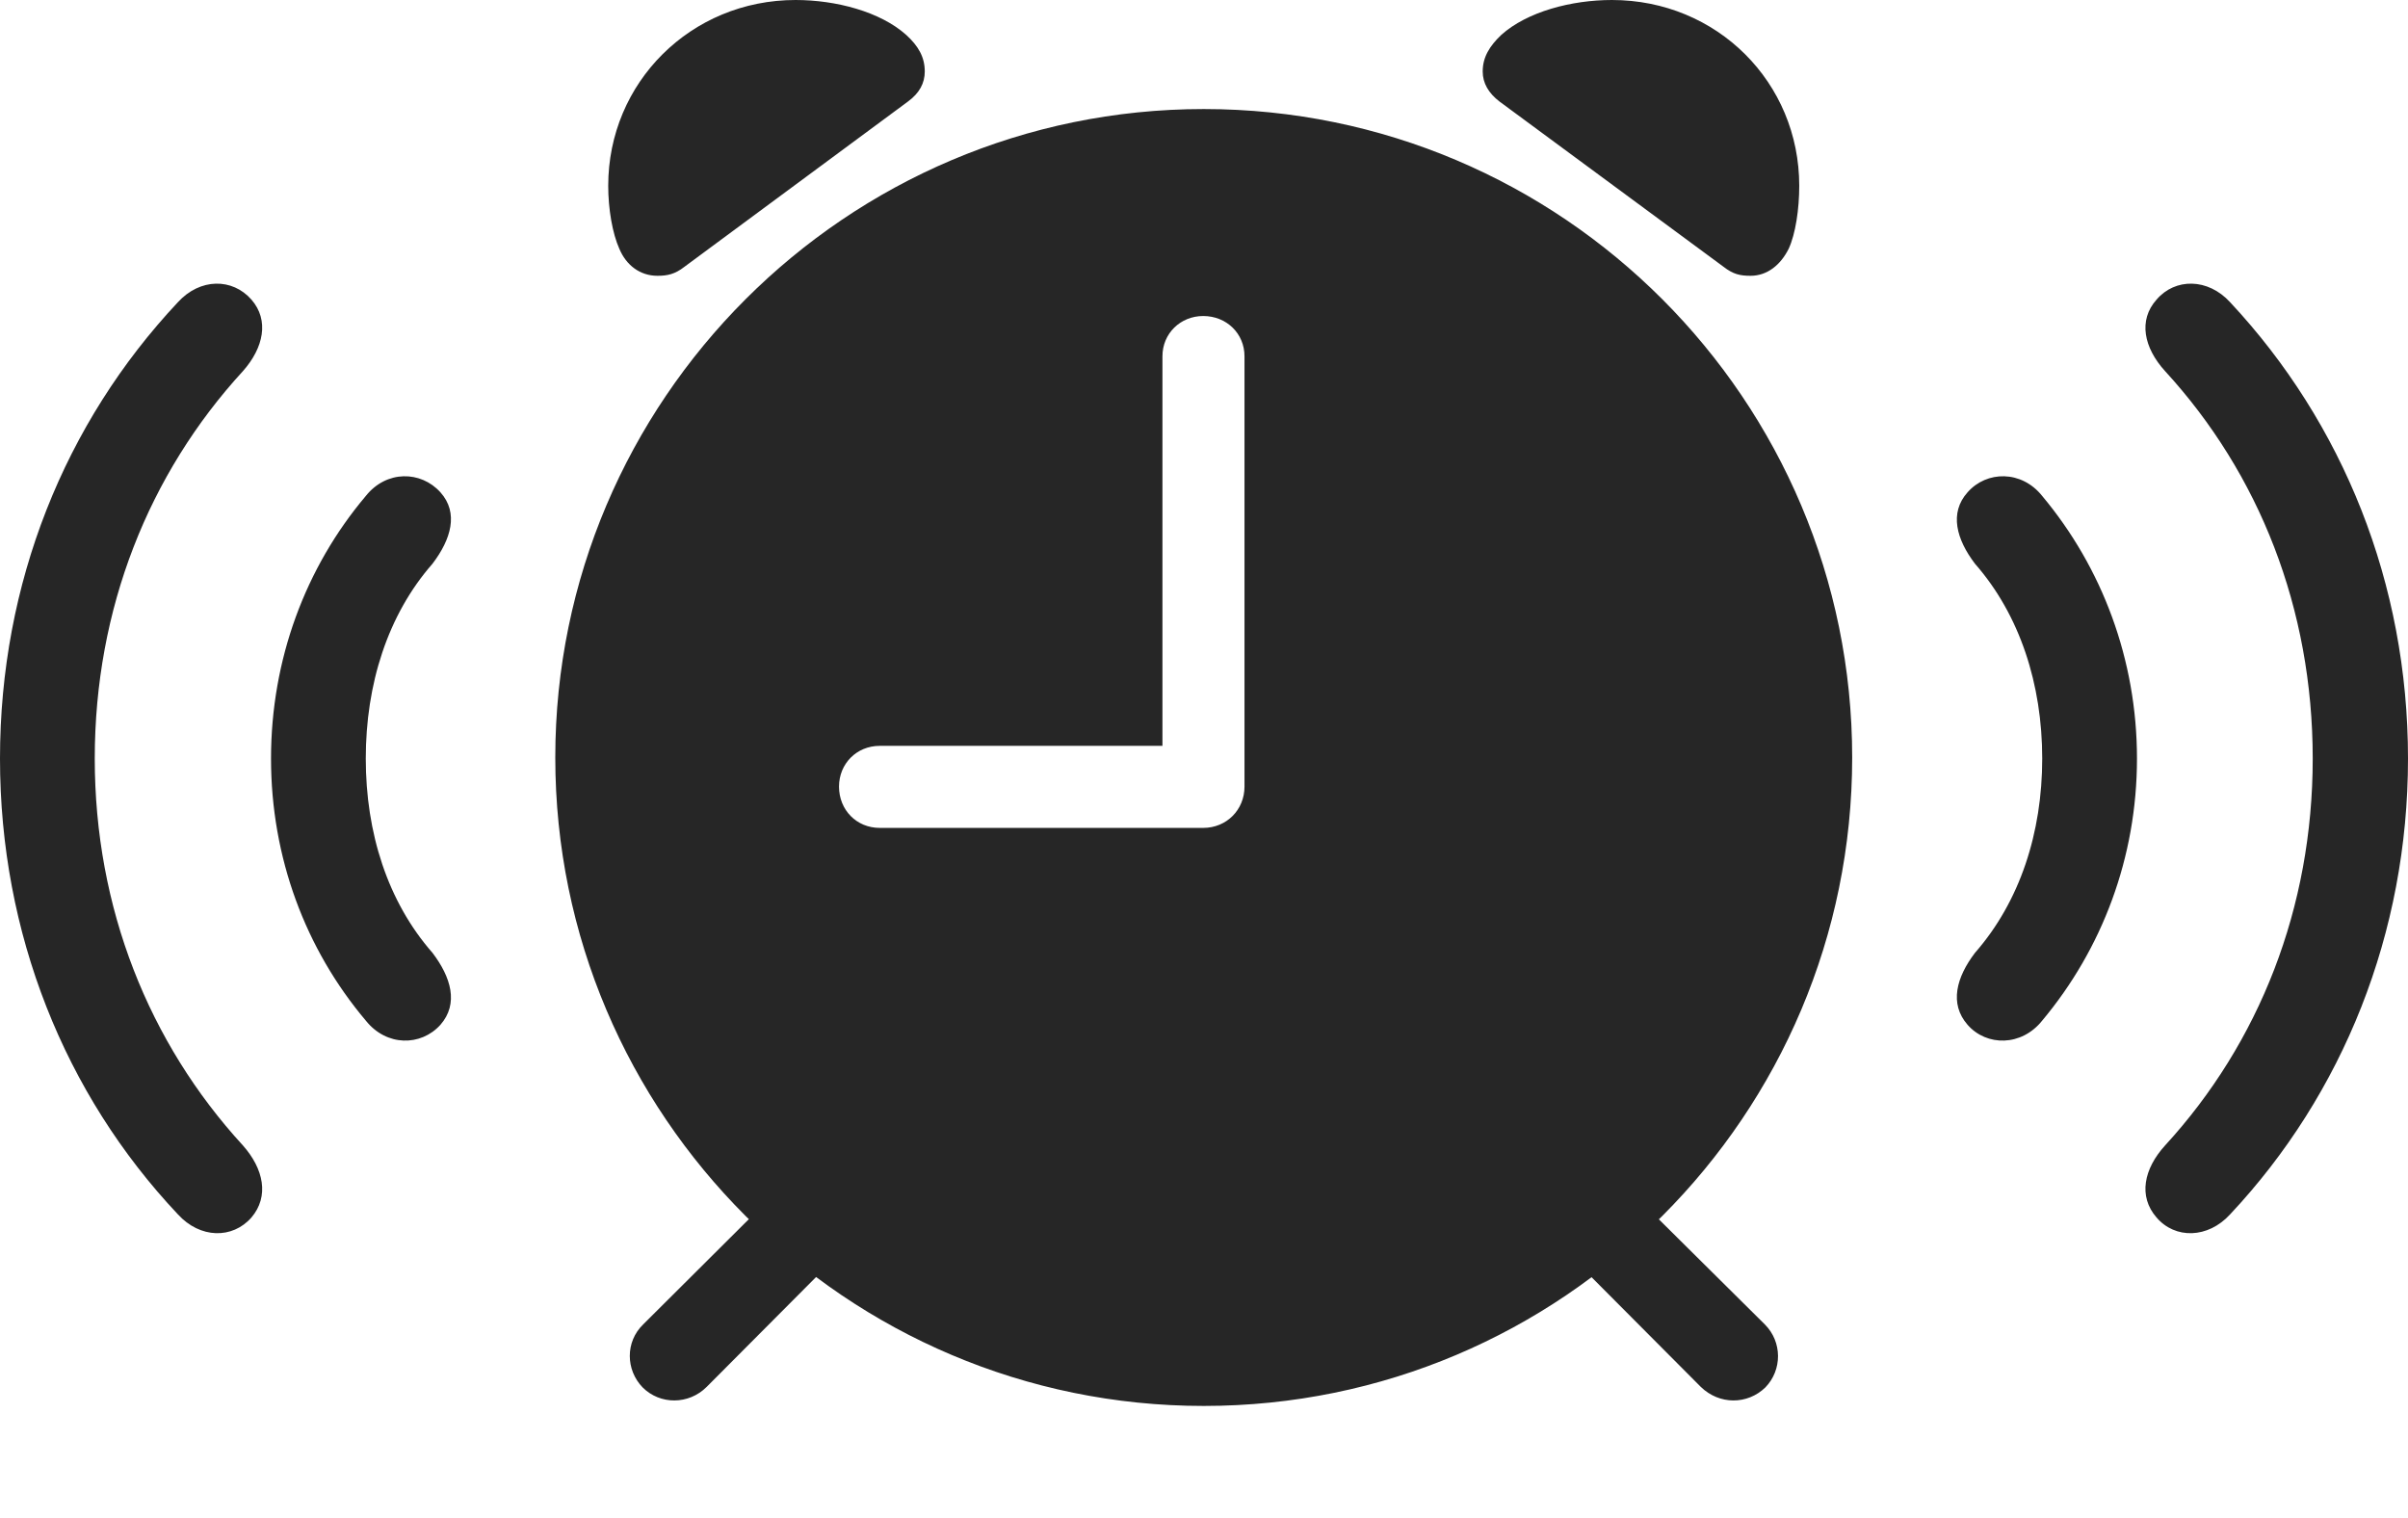 <?xml version="1.0" encoding="UTF-8"?>
<!--Generator: Apple Native CoreSVG 326-->
<!DOCTYPE svg
PUBLIC "-//W3C//DTD SVG 1.1//EN"
       "http://www.w3.org/Graphics/SVG/1.1/DTD/svg11.dtd">
<svg version="1.1" xmlns="http://www.w3.org/2000/svg" xmlns:xlink="http://www.w3.org/1999/xlink" viewBox="0 0 1137.25 716.75">
 <g>
  <rect height="716.75" opacity="0" width="1137.25" x="0" y="0"/>
  <path d="M118.75 575C127.25 565 124.5 552 114.75 541C70.25 492.5 44.75 428.75 44.75 358.25C44.75 287.5 70.25 223.75 114.75 175.25C124.5 164.25 127.25 151.25 118.75 141.5C109.75 131.25 94.5 131.25 84 142.75C30.5 199.75 0 275.5 0 358.25C0 440.75 30.5 516.75 84 573.5C94.5 585 109.75 585.25 118.75 575ZM1018.5 575C1027.25 585.25 1042.75 585 1053.25 573.5C1106.5 516.75 1137.25 440.75 1137.25 358.25C1137.25 275.5 1106.5 199.75 1053.25 142.75C1042.75 131.25 1027.25 131.25 1018.5 141.5C1009.75 151.25 1012.5 164.25 1022.5 175.25C1067 223.75 1092.25 287.5 1092.25 358.25C1092.25 428.75 1067 492.5 1022.5 541C1012.5 552 1009.75 565 1018.5 575Z" fill="black" fill-opacity="0.85"/>
  <path d="M208 484C216.75 474 213 461.5 204.25 450C183 425.75 172.75 393.25 172.75 358.25C172.75 323.25 183 290.5 204.25 266.25C213 254.75 216.75 242.25 208 232.5C198.75 222.25 182.5 222 172.75 234.25C144.25 268 128 311.5 128 358.25C128 405 144.25 448.25 172.75 482C182.5 494.25 198.75 494.25 208 484ZM929.25 484C938.25 494.25 954.75 494.25 964.5 482C992.75 448.25 1009.25 405 1009.25 358.25C1009.25 311.5 992.75 268 964.5 234.25C954.75 222 938.25 222.25 929.25 232.5C920.5 242.25 924 254.75 932.75 266.25C954 290.5 964.5 323.25 964.5 358.25C964.5 393.25 954 425.75 932.75 450C924 461.5 920.5 474 929.25 484Z" fill="black" fill-opacity="0.85"/>
  <path d="M568.5 664C737.75 664 874.75 526.75 874.75 357.75C874.75 189 737.75 51.5 568.5 51.5C399.75 51.5 262.25 189 262.25 357.75C262.25 526.75 399.75 664 568.5 664ZM415.5 391C404.5 391 396.25 382.5 396.25 371.5C396.25 360.75 404.5 352.25 415.5 352.25L549 352.25L549 168.25C549 157.5 557.5 149.25 568.25 149.25C579.25 149.25 587.75 157.5 587.75 168.25L587.75 371.5C587.75 382.5 579.25 391 568.25 391ZM310.5 130.25C315.25 130.25 318.75 129.5 323.25 126L428.75 48C434.25 44 436.75 39.25 436.75 33.75C436.75 27 433.75 21.75 428 16.5C415.75 5.5 394.75 0 375.75 0C326.25 0 287.25 39 287.25 87.75C287.25 98.75 289.25 110.25 292.5 117.5C295.75 125.25 302.25 130.25 310.5 130.25ZM826.75 130.25C834.75 130.25 841 125 844.75 117.5C848 110.5 849.75 98.75 849.75 87.75C849.75 39 811 0 761.25 0C742.25 0 721.25 5.5 709 16.5C703.5 21.75 700.25 27 700.25 33.75C700.25 39.25 703 44 708.25 48L814 126C818.5 129.5 821.75 130.25 826.75 130.25ZM303.5 655.25C311.75 663.5 325.25 663.5 333.75 655L393.75 594.75L364.25 565.25L303.75 625.5C295.25 633.75 295.5 647 303.5 655.25ZM833.75 655.25C841.75 647 841.75 633.75 833.5 625.5L772.75 565.25L743.25 594.75L803.25 655C812 663.5 825.25 663.5 833.75 655.25Z" fill="black" fill-opacity="0.85"/>
 </g>
</svg>
